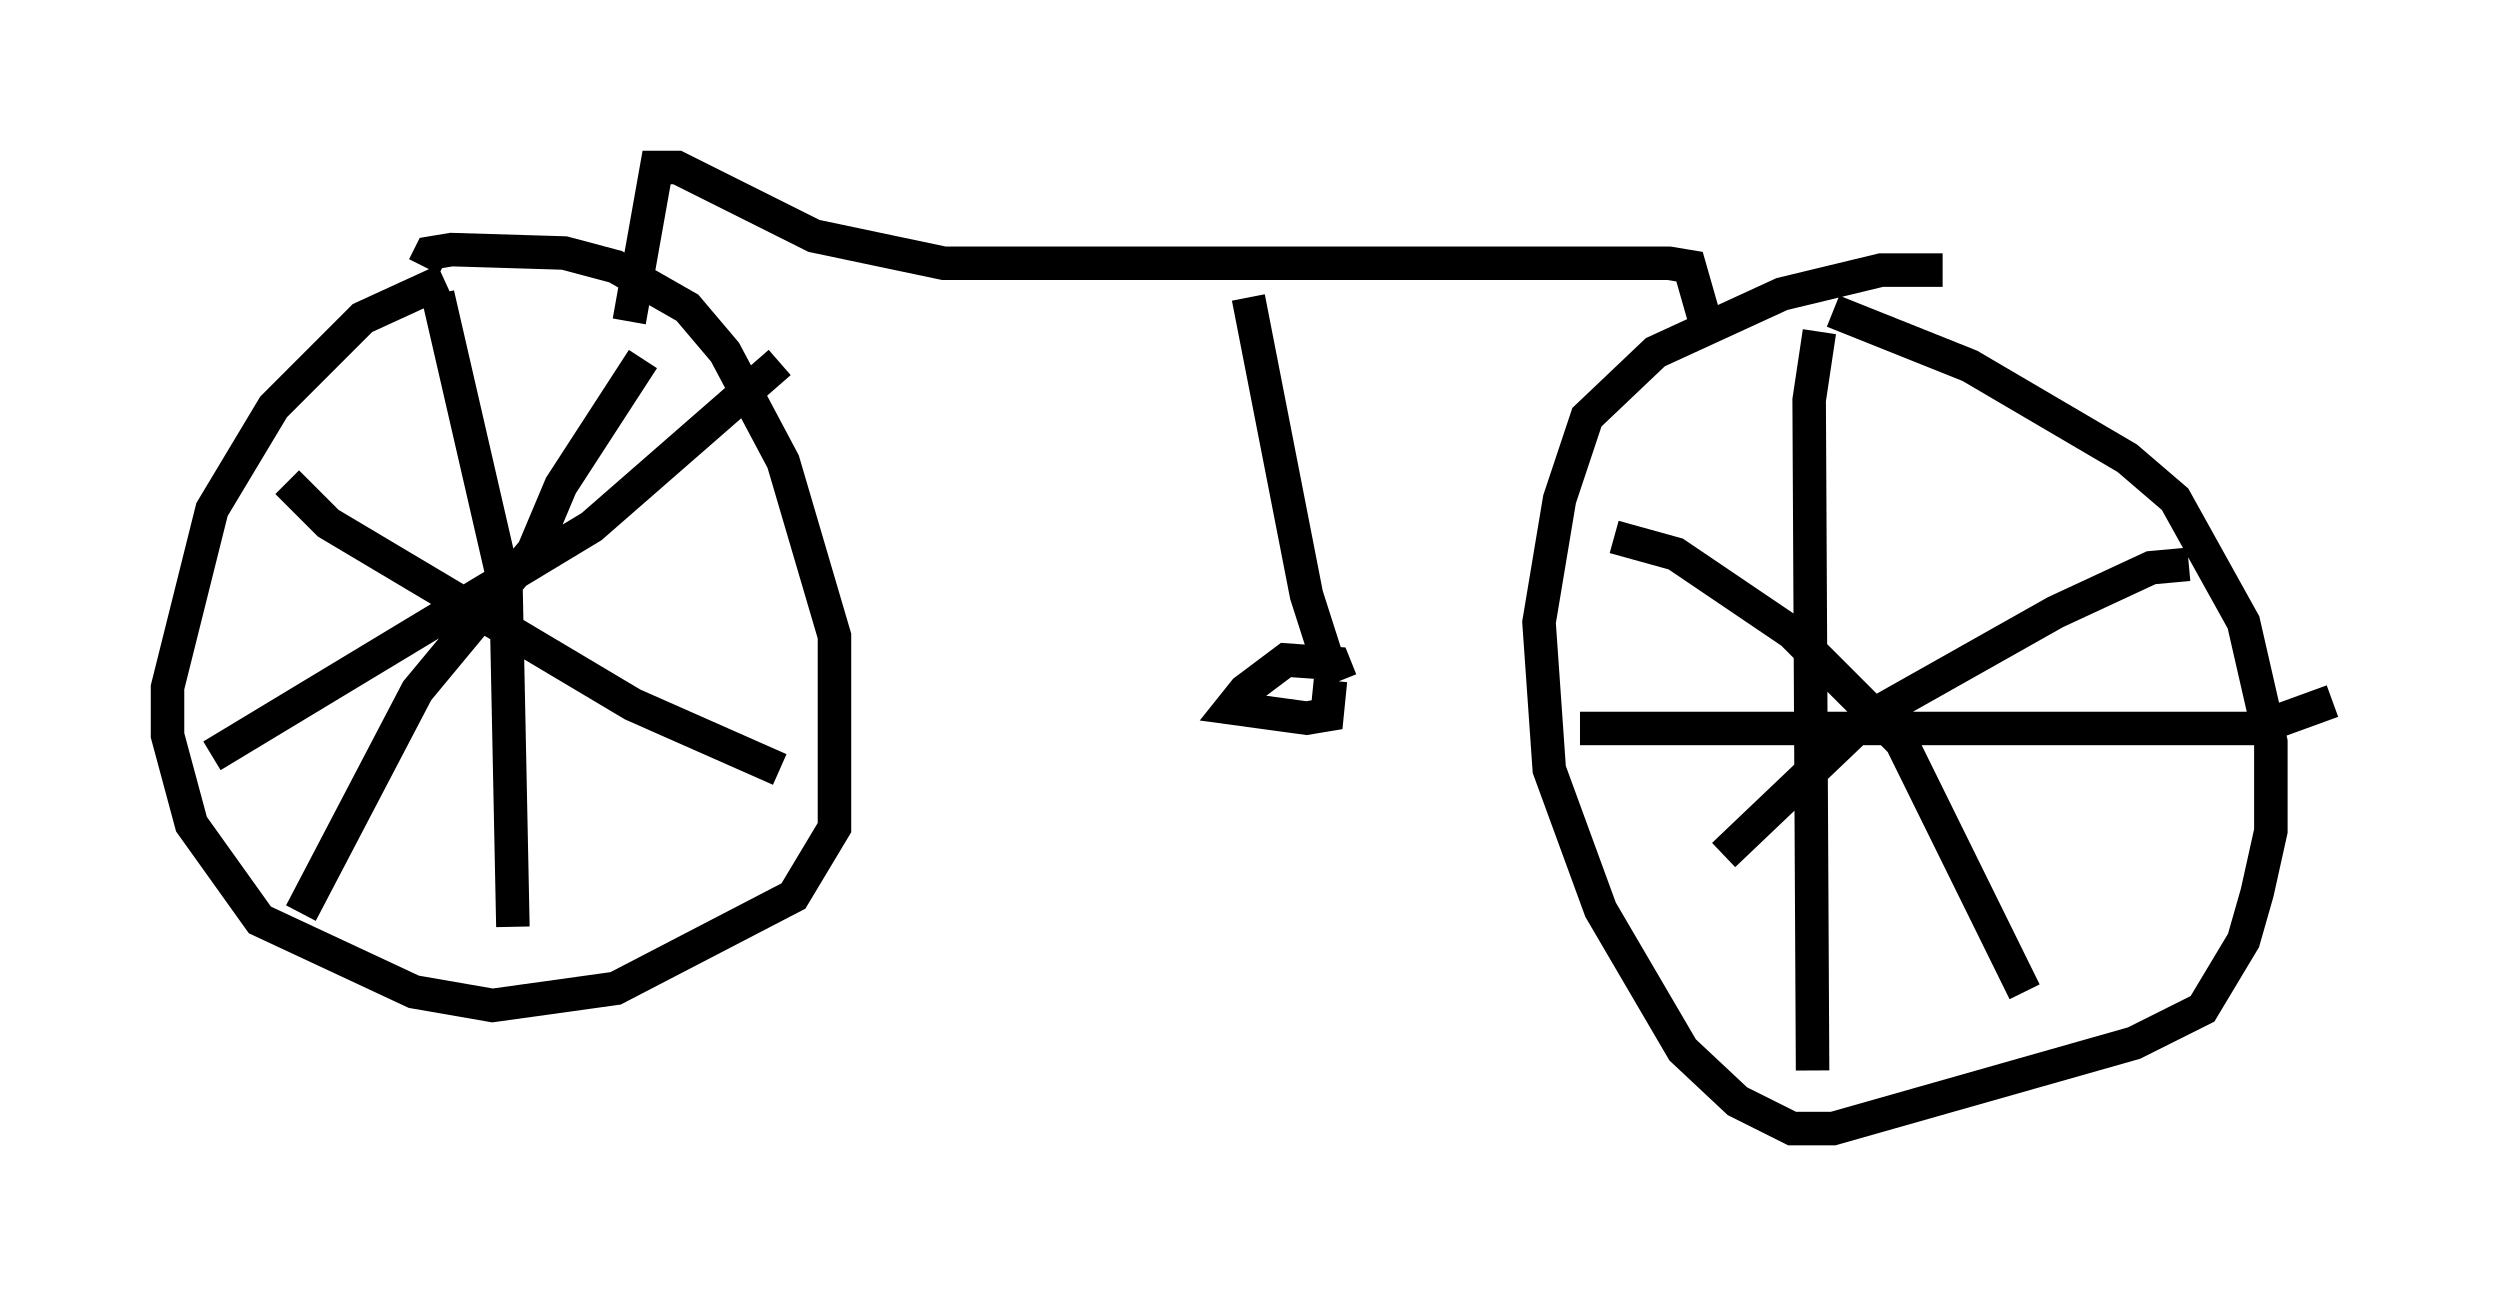 <?xml version="1.0" encoding="utf-8" ?>
<svg baseProfile="full" height="38.686" version="1.1" width="74.619" xmlns="http://www.w3.org/2000/svg" xmlns:ev="http://www.w3.org/2001/xml-events" xmlns:xlink="http://www.w3.org/1999/xlink"><defs /><rect fill="white" height="38.686" width="74.619" x="0" y="0" /><path d="M14.698, 8.063 m-1.429, 0.306 l-2.45, 1.123 -2.654, 2.654 l-1.838, 3.063 -1.327, 5.308 l0.0, 1.429 0.715, 2.654 l2.042, 2.858 4.594, 2.144 l2.348, 0.408 3.675, -0.51 l5.308, -2.756 1.225, -2.042 l0.0, -5.717 -1.531, -5.206 l-1.735, -3.267 -1.123, -1.327 l-2.144, -1.225 -1.531, -0.408 l-3.369, -0.102 -0.613, 0.102 l-0.204, 0.408 m45.326, 0.102 l-1.838, 0.0 -2.96, 0.715 l-3.777, 1.735 -2.042, 1.94 l-0.817, 2.45 -0.613, 3.675 l0.306, 4.39 1.531, 4.185 l2.45, 4.185 1.633, 1.531 l1.633, 0.817 1.225, 0.0 l8.983, -2.552 2.042, -1.021 l1.225, -2.042 0.408, -1.429 l0.408, -1.838 0.0, -2.654 l-0.817, -3.573 -2.042, -3.675 l-1.429, -1.225 -4.696, -2.756 l-4.083, -1.633 m-0.408, 0.613 l-0.306, 2.042 0.102, 20.009 m-6.942, -10.208 l20.213, 0.0 2.246, -0.817 m-4.288, -4.083 l-1.123, 0.102 -2.858, 1.327 l-5.615, 3.165 -4.288, 4.083 m-3.267, -9.494 l1.838, 0.51 3.471, 2.348 l3.267, 3.267 3.675, 7.452 m-47.367, -20.825 l2.042, 8.881 0.204, 10.004 m7.963, -16.844 l-5.615, 4.9 -11.331, 6.84 m2.246, -8.167 l1.225, 1.225 9.086, 5.41 l4.39, 1.94 m-4.083, -12.25 l-2.45, 3.777 -0.817, 1.94 l-3.471, 4.185 -3.471, 6.635 m9.8, -17.661 l0.817, -4.594 0.613, 0.0 l4.083, 2.042 3.879, 0.817 l21.642, 0.0 0.613, 0.102 l0.613, 2.144 m-13.781, -1.225 l1.735, 8.881 0.817, 2.552 m0.204, 0.0 l-0.204, -0.51 -1.429, -0.102 l-1.225, 0.919 -0.408, 0.51 l2.246, 0.306 0.613, -0.102 l0.102, -1.021 " fill="none" stroke="black" stroke-width="1" /></svg>